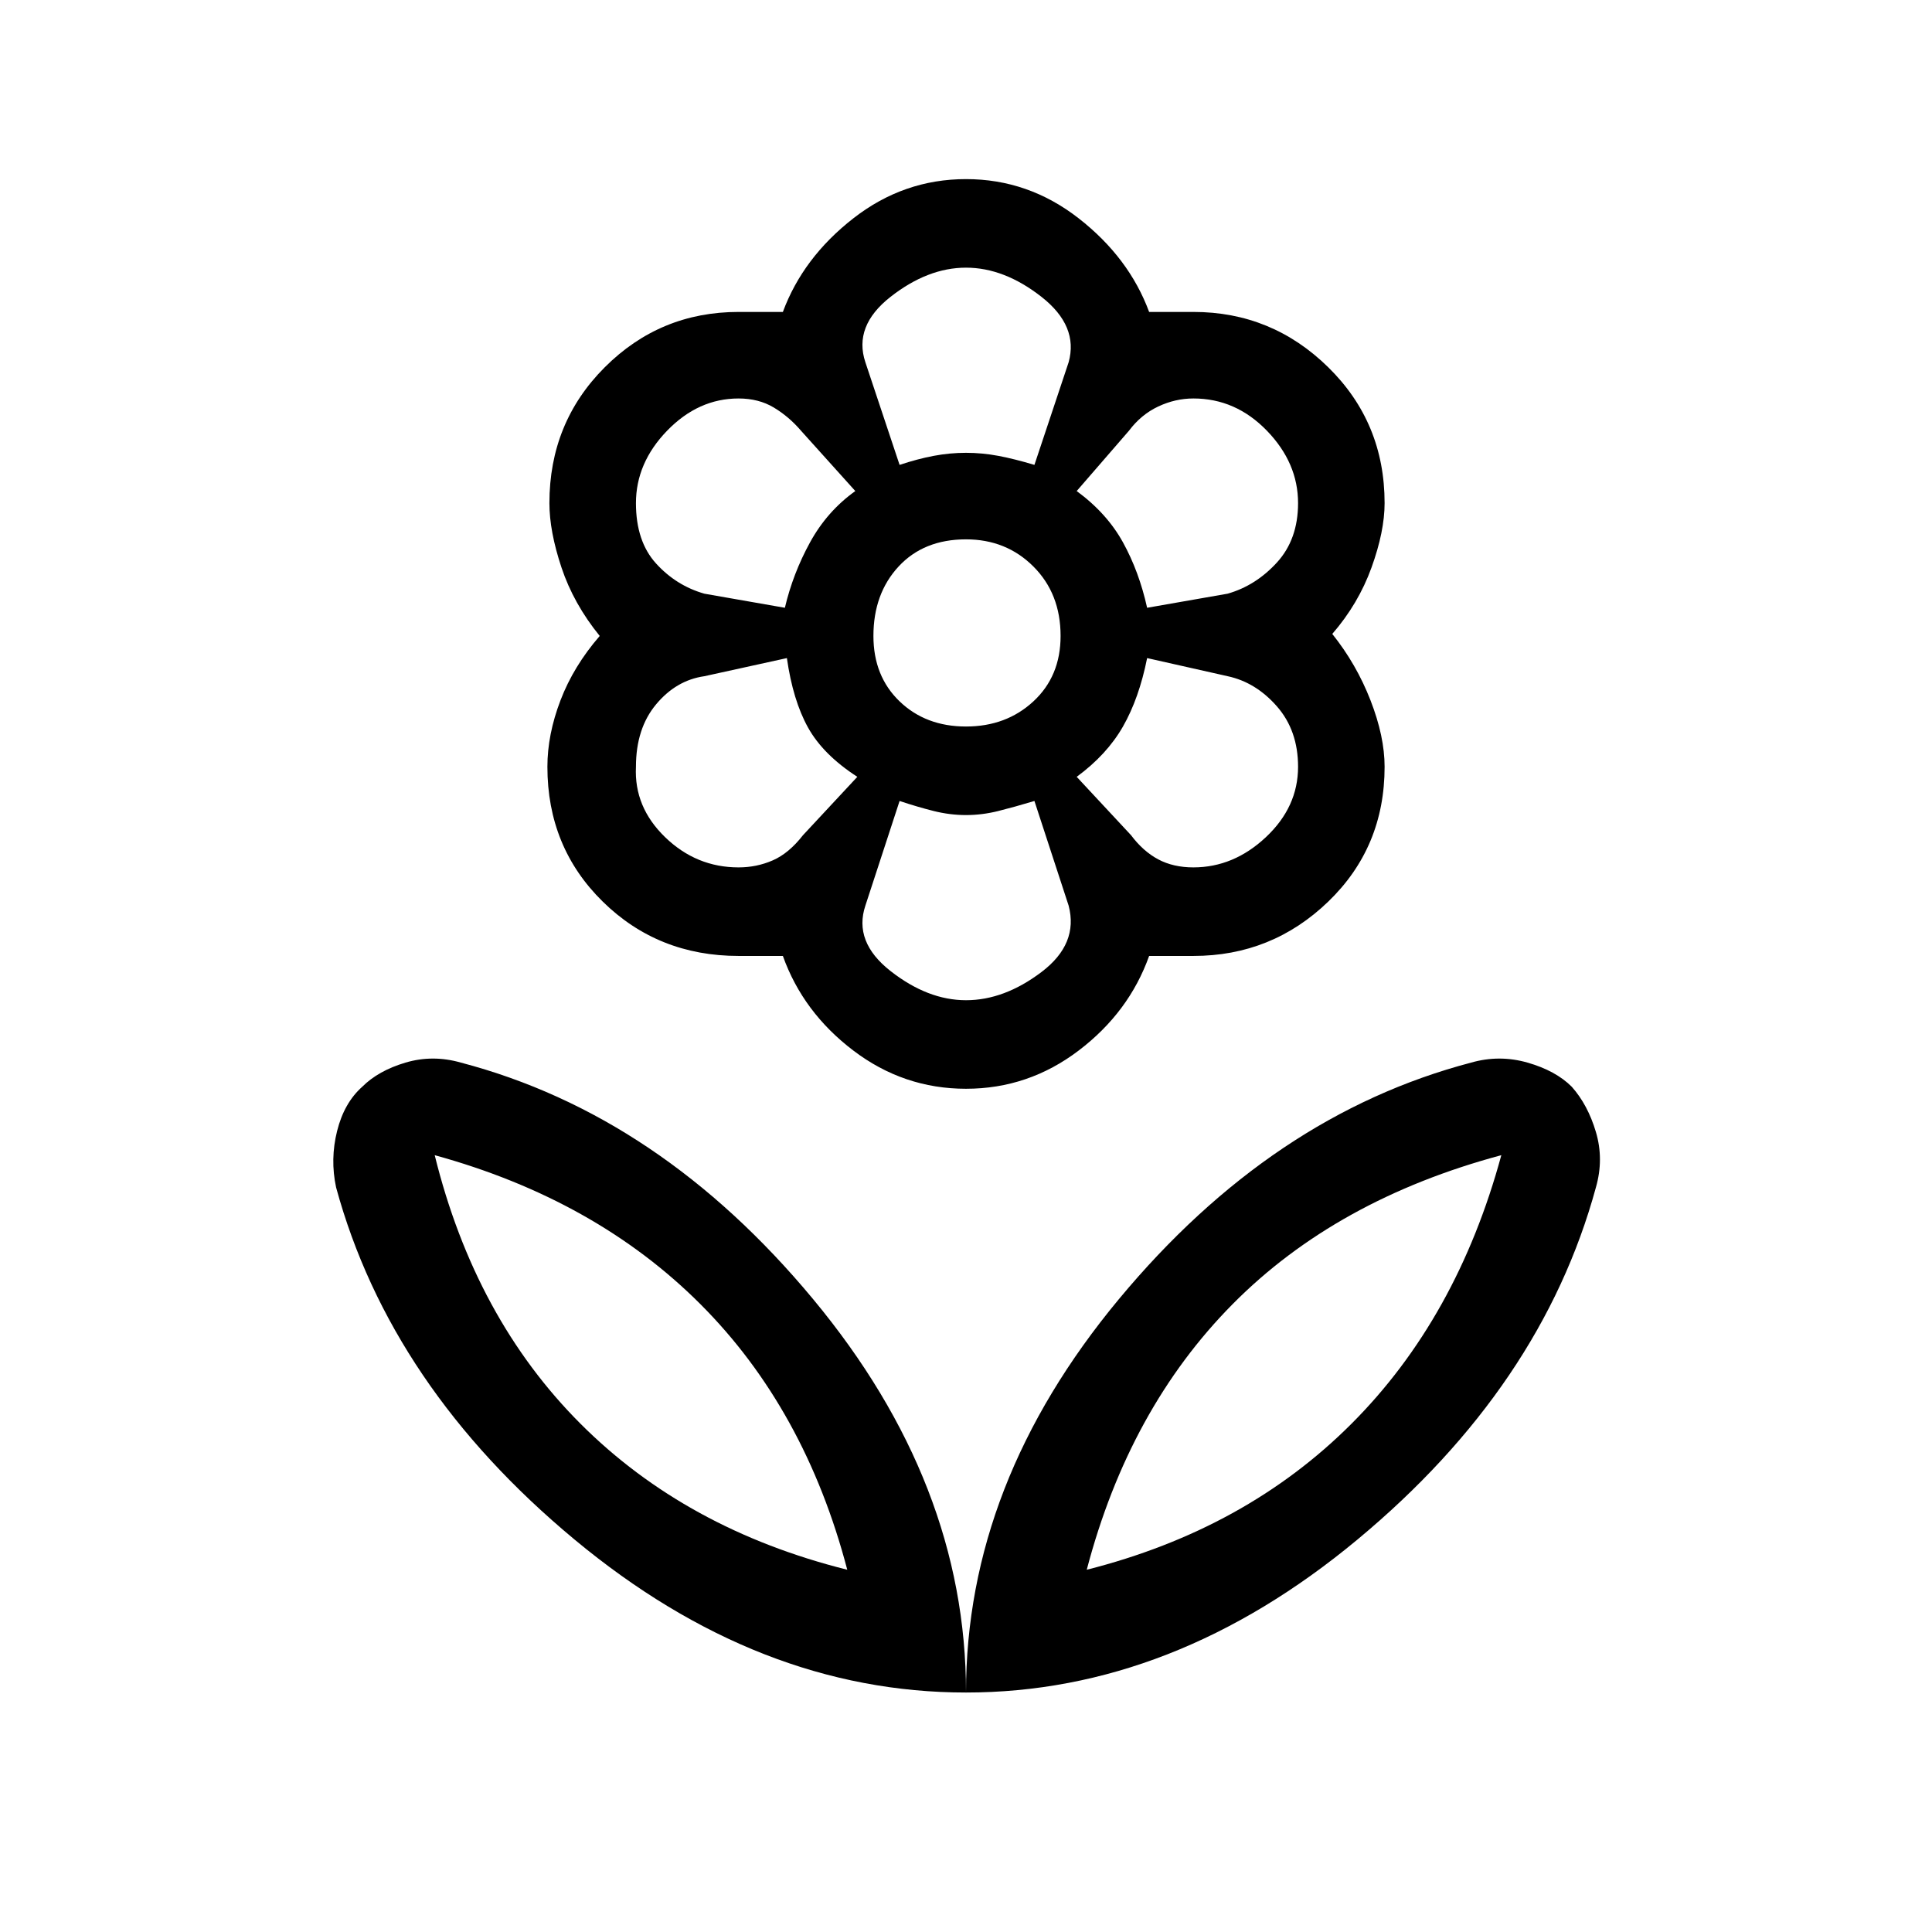 <svg xmlns="http://www.w3.org/2000/svg" height="48" width="48"><path d="M24 42.05q0-5.2 3.8-9.775t8.75-5.875q.7-.2 1.4 0t1.1.6q.4.45.6 1.125.2.675 0 1.375-1.35 4.95-5.925 8.75-4.575 3.8-9.725 3.8ZM27 39q3.95-1 6.575-3.625T37.3 28.7q-4.1 1.1-6.675 3.7T27 39Zm-3 3.05q0-5.2-3.8-9.775T11.45 26.4q-.7-.2-1.375 0T9 27q-.45.4-.625 1.1-.175.7-.025 1.4 1.35 4.95 5.925 8.75 4.575 3.8 9.725 3.8ZM21.05 39q-4-1-6.625-3.625T10.8 28.7q4 1.1 6.6 3.7Q20 35 21.05 39Zm8.6-17.45q1 0 1.8-.75t.8-1.75q0-.9-.525-1.5T30.5 16.8l-2-.45q-.2 1-.6 1.7-.4.7-1.15 1.25l1.35 1.45q.3.4.675.6.375.2.875.2ZM28.5 15.1l2-.35q.7-.2 1.225-.775.525-.575.525-1.475 0-1-.775-1.8t-1.825-.8q-.45 0-.875.2t-.725.6l-1.3 1.5q.75.55 1.15 1.275.4.725.6 1.625Zm-6.15-3.55q.45-.15.85-.225.4-.075.8-.075t.8.075q.4.075.9.225L26.55 9q.25-.9-.675-1.625T24 6.65q-.95 0-1.875.725T21.5 9Zm1.65 6.5q1 0 1.675-.625t.675-1.625q0-1.05-.675-1.725T24 13.4q-1.05 0-1.675.675T21.7 15.8q0 1 .65 1.625t1.65.625Zm0 6.8q.95 0 1.875-.7t.675-1.65l-.85-2.6q-.5.15-.9.25t-.8.1q-.4 0-.8-.1t-.85-.25l-.85 2.6q-.3.9.625 1.625T24 24.85Zm-4.5-9.75q.2-.85.625-1.625T21.25 12.2l-1.35-1.5q-.3-.35-.675-.575-.375-.225-.875-.225-1 0-1.775.8-.775.8-.775 1.8 0 .95.5 1.5t1.2.75Zm-1.15 6.45q.45 0 .85-.175.4-.175.75-.625l1.35-1.45q-.85-.55-1.225-1.225-.375-.675-.525-1.725l-2.05.45q-.7.1-1.2.7t-.5 1.55q-.05 1 .725 1.75t1.825.75Zm5.65 5.5q-1.55 0-2.8-.95-1.25-.95-1.75-2.35h-1.1q-2 0-3.375-1.35T13.6 19.05q0-.8.325-1.65.325-.85.975-1.6-.65-.8-.95-1.7-.3-.9-.3-1.6 0-2 1.375-3.375T18.35 7.75h1.1q.5-1.35 1.75-2.325 1.25-.975 2.8-.975 1.55 0 2.8.975 1.25.975 1.75 2.325h1.1q1.95 0 3.35 1.375 1.4 1.375 1.4 3.375 0 .7-.325 1.6-.325.9-.975 1.65.6.75.95 1.65.35.9.35 1.65 0 2-1.4 3.35t-3.35 1.35h-1.1q-.5 1.4-1.75 2.35-1.25.95-2.8.95Zm0-15.8Zm2.75.95Zm0 7.1Zm-2.75.95Zm-2.7-.95Zm-.05-7.1Zm-.2 26.8ZM27 39Z"/></svg>